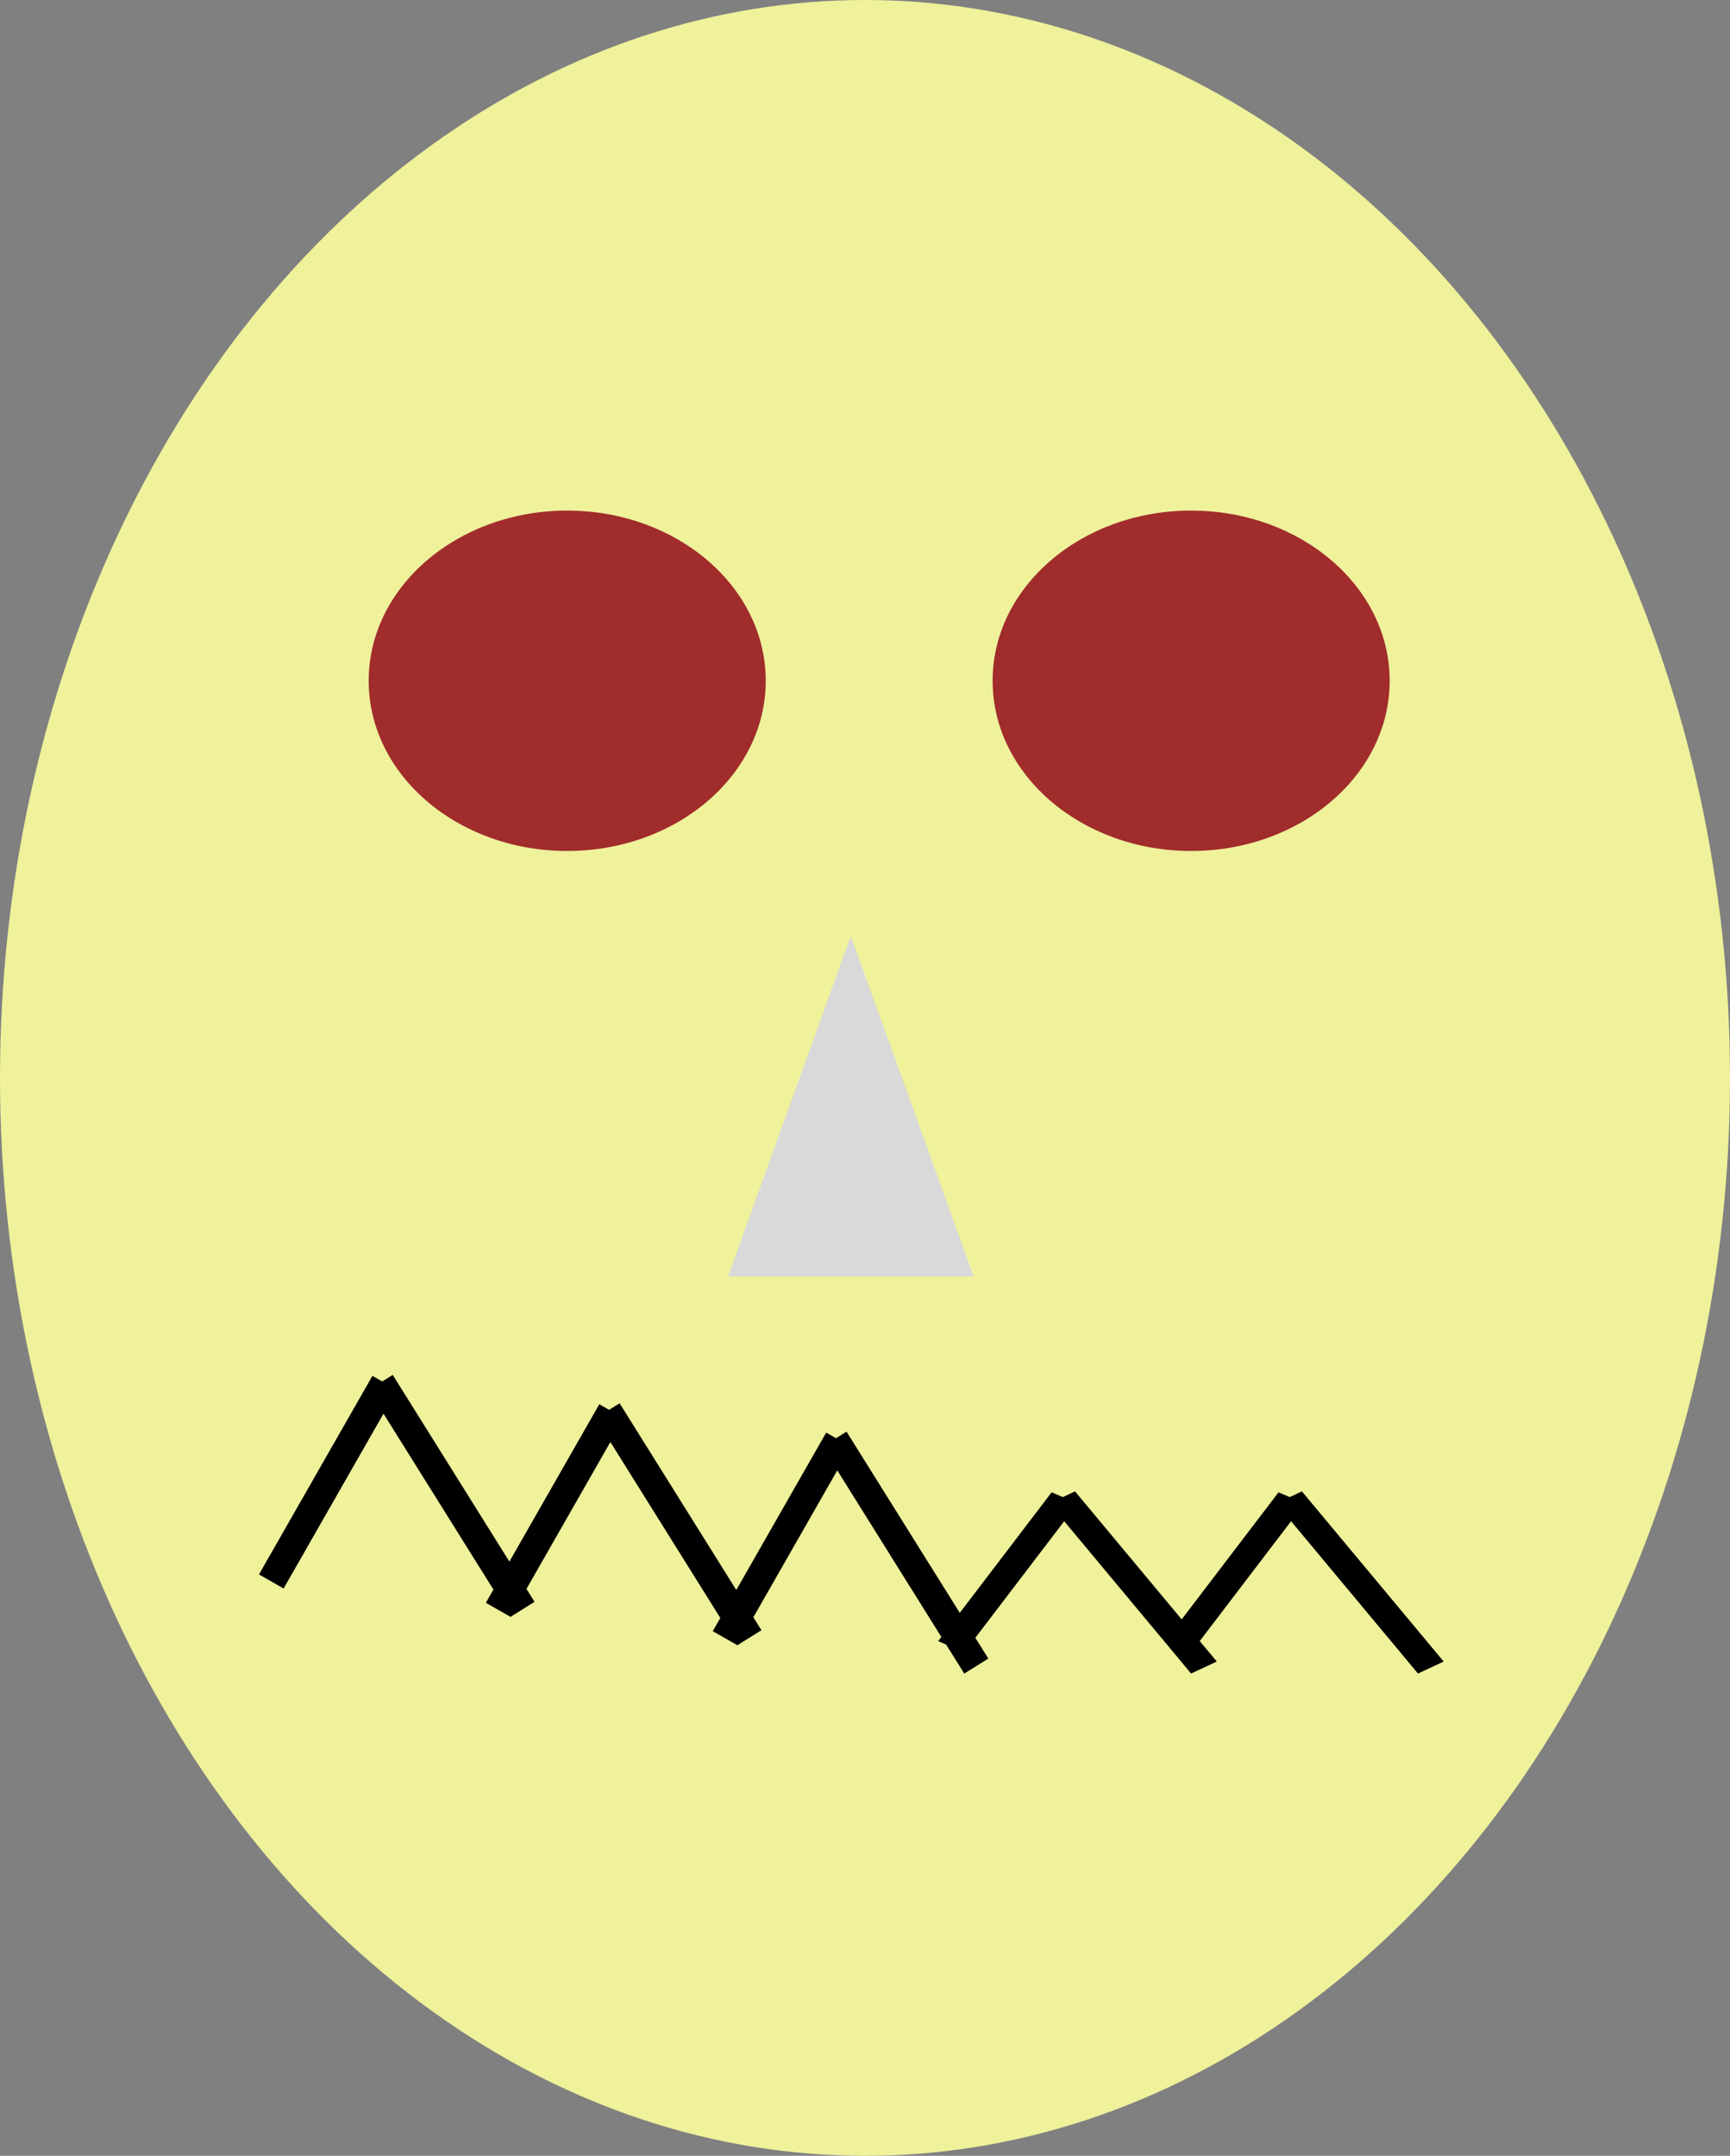 <svg width="61" height="76" viewBox="0 0 61 76" fill="none" xmlns="http://www.w3.org/2000/svg">
<rect x="0" y="0" width="61" height="76" fill="#808080" stroke="none"/>
<ellipse cx="30.5" cy="38" rx="30.5" ry="38" fill="#EFF19B"/>
<ellipse cx="20" cy="24" rx="7" ry="6" fill="#A02C2C"/>
<ellipse cx="42" cy="24" rx="7" ry="6" fill="#A02C2C"/>
<path d="M30 33L34.33 45H25.67L30 33Z" fill="#D9D9D9"/>
<line x1="9.566" y1="55.752" x2="13.566" y2="48.752" stroke="black"/>
<line x1="17.566" y1="56.752" x2="21.566" y2="49.752" stroke="black"/>
<line x1="25.566" y1="57.752" x2="29.566" y2="50.752" stroke="black"/>
<line y1="-0.5" x2="6.6" y2="-0.5" transform="matrix(0.606 -0.795 0.919 0.394 34 58.25)" stroke="black"/>
<line y1="-0.5" x2="6.6" y2="-0.5" transform="matrix(0.606 -0.795 0.919 0.394 42 58.25)" stroke="black"/>
<line x1="13.424" y1="48.735" x2="18.424" y2="56.735" stroke="black"/>
<line x1="21.424" y1="49.735" x2="26.424" y2="57.735" stroke="black"/>
<line x1="29.424" y1="50.735" x2="34.424" y2="58.735" stroke="black"/>
<line y1="-0.5" x2="7.81" y2="-0.5" transform="matrix(0.64 0.768 -0.905 0.424 37 53)" stroke="black"/>
<line y1="-0.5" x2="7.81" y2="-0.5" transform="matrix(0.64 0.768 -0.905 0.424 45 53)" stroke="black"/>
</svg>
